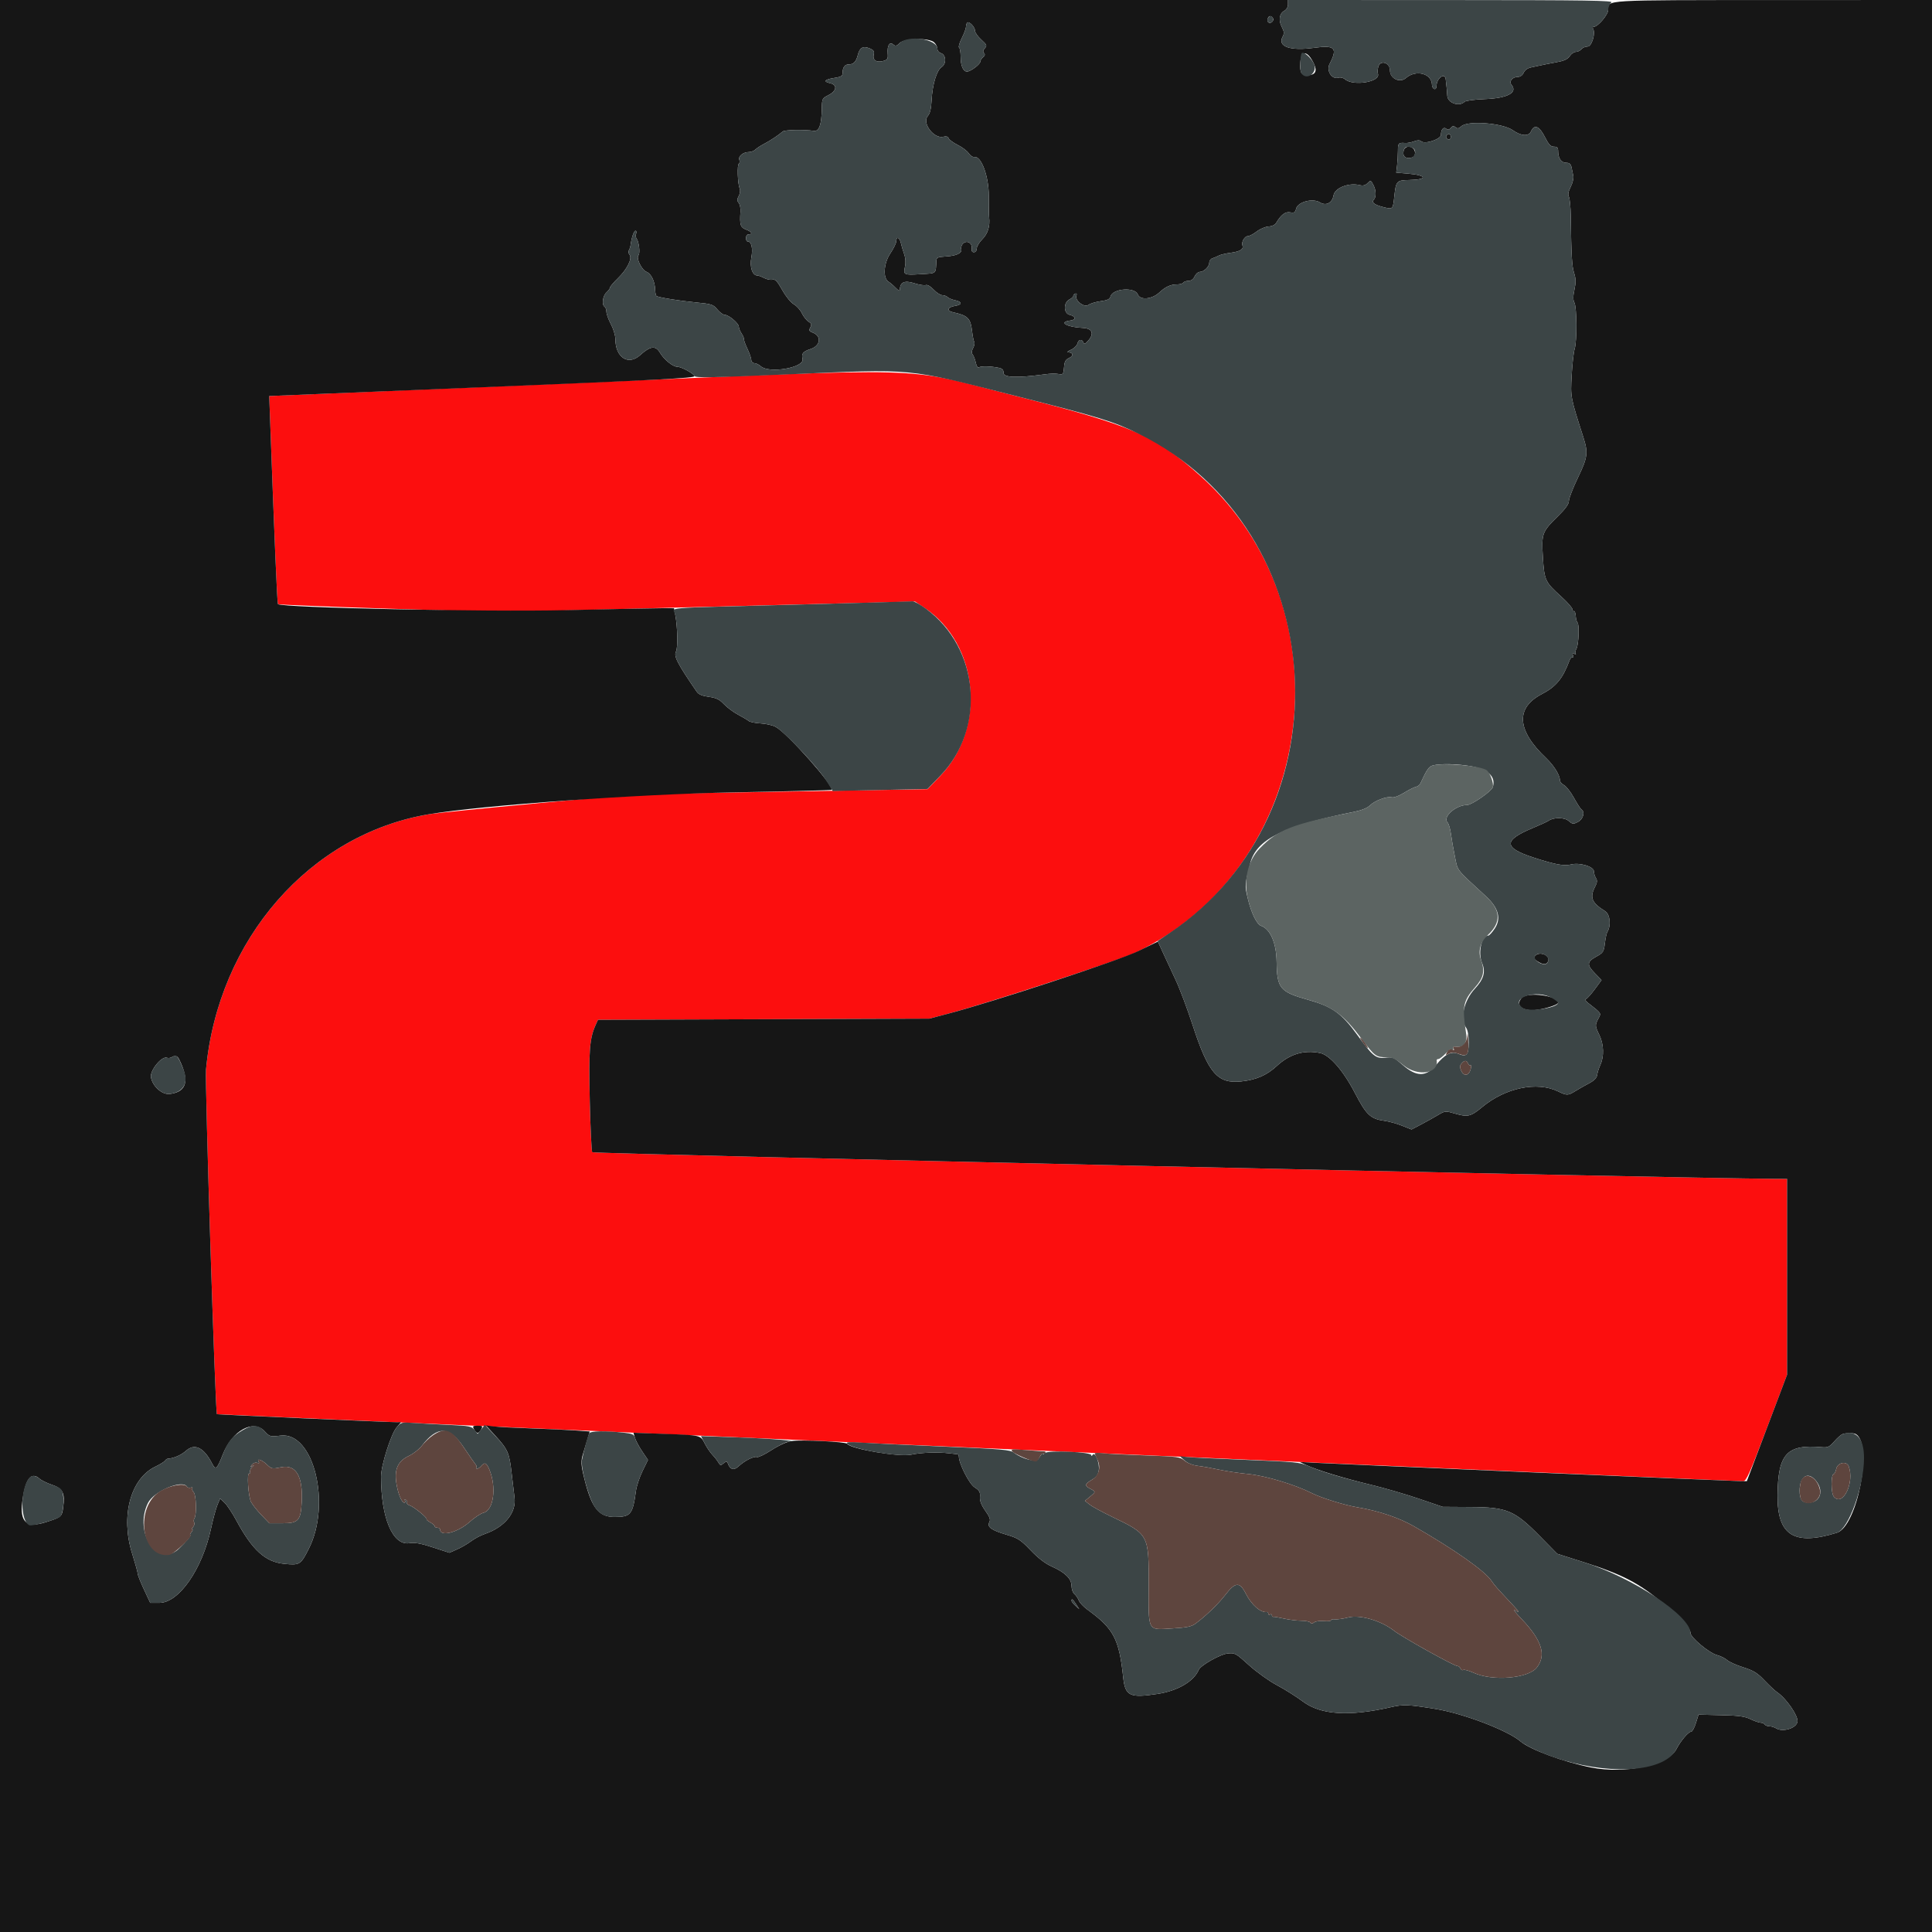 <svg id="svg" version="1.1" xmlns="http://www.w3.org/2000/svg" xmlns:xlink="http://www.w3.org/1999/xlink" width="400" height="400" viewBox="0, 0, 400,400"><g id="svgg"><path id="path0" d="M117.963 79.354 L 55.741 81.998 55.849 84.981 C 56.843 112.276,57.379 124.910,57.553 125.084 C 57.670 125.201,67.976 125.620,80.457 126.015 L 103.148 126.733 146.296 125.636 L 189.444 124.538 191.416 125.852 C 202.629 133.320,204.260 150.654,194.687 160.626 L 192.037 163.387 161.852 163.903 L 131.667 164.420 111.481 166.291 C 100.380 167.321,90.213 168.343,88.889 168.564 C 64.200 172.671,45.158 194.448,42.649 221.445 C 42.406 224.056,44.574 292.510,44.909 292.797 C 45.007 292.881,359.696 306.694,360.926 306.668 C 361.554 306.655,362.303 304.969,365.833 295.629 L 370.000 284.606 370.000 264.340 L 370.000 244.074 367.315 244.060 C 346.850 243.951,122.835 238.911,122.615 238.554 C 122.464 238.310,122.235 233.494,122.106 227.852 C 121.867 217.411,122.062 214.975,123.369 212.106 L 123.810 211.140 158.108 211.020 L 192.407 210.900 196.292 209.879 C 203.941 207.868,231.723 198.810,235.035 197.247 C 272.489 179.568,279.787 126.611,248.625 98.624 C 239.128 90.095,234.585 88.128,210.000 81.898 C 185.998 75.816,195.236 76.071,117.963 79.354 " stroke="none" fill="#fc0e0e" fill-rule="evenodd"></path><path id="path1" d="M0.000 200.000 L 0.000 400.000 200.000 400.000 L 400.000 400.000 400.000 200.000 L 400.000 0.000 367.130 0.012 C 331.511 0.025,332.963 -0.061,332.963 2.034 C 332.963 3.038,330.810 5.556,329.952 5.556 C 329.751 5.556,329.689 5.723,329.815 5.927 C 330.394 6.862,329.565 9.630,328.707 9.630 C 328.246 9.630,327.661 9.880,327.407 10.185 C 327.154 10.491,326.637 10.741,326.259 10.741 C 325.882 10.741,325.314 11.135,324.998 11.617 C 324.565 12.279,323.859 12.596,322.119 12.911 C 320.852 13.140,319.481 13.410,319.074 13.510 C 318.667 13.611,317.779 13.799,317.101 13.930 C 316.303 14.083,315.726 14.477,315.467 15.046 C 315.221 15.587,314.750 15.926,314.245 15.926 C 313.103 15.926,312.359 16.865,312.943 17.569 C 314.282 19.182,312.097 20.343,307.390 20.519 C 305.326 20.596,303.452 20.845,303.226 21.071 C 302.117 22.180,299.689 21.317,299.642 19.798 C 299.623 19.159,299.492 17.787,299.317 16.389 C 299.134 14.921,297.407 16.231,297.407 17.839 C 297.407 18.268,297.213 18.515,296.944 18.424 C 296.690 18.338,296.477 17.949,296.472 17.560 C 296.442 15.206,293.149 14.348,291.082 16.155 C 289.836 17.245,287.778 16.265,287.778 14.582 C 287.778 12.921,285.730 12.325,285.341 13.873 C 285.216 14.374,285.190 14.999,285.284 15.262 C 285.889 16.954,280.178 17.906,278.452 16.401 C 278.111 16.103,277.516 15.959,277.131 16.081 C 275.751 16.519,274.539 14.651,275.281 13.227 C 276.991 9.942,276.390 9.300,272.157 9.889 C 267.127 10.589,264.448 9.661,265.550 7.602 C 265.915 6.921,265.883 6.547,265.376 5.566 C 264.648 4.159,264.876 2.784,265.930 2.220 C 266.359 1.990,266.667 1.445,266.667 0.913 L 266.667 0.000 133.333 0.000 L 0.000 0.000 0.000 200.000 M263.538 3.736 C 263.856 4.250,263.152 4.975,262.641 4.660 C 262.216 4.397,262.488 3.333,262.981 3.333 C 263.151 3.333,263.402 3.515,263.538 3.736 M201.852 6.345 C 201.852 6.716,202.436 7.551,203.150 8.200 C 204.318 9.263,204.393 9.443,203.896 9.992 C 203.517 10.411,203.463 10.723,203.724 10.984 C 203.986 11.245,203.926 11.514,203.534 11.839 C 203.220 12.100,202.963 12.511,202.963 12.753 C 202.963 13.310,200.956 14.815,200.213 14.815 C 199.400 14.815,198.889 13.617,198.889 11.713 C 198.889 10.795,198.743 9.954,198.565 9.844 C 198.387 9.734,198.637 8.862,199.121 7.907 C 199.604 6.952,200.000 5.893,200.000 5.555 C 200.000 5.216,200.111 4.827,200.248 4.691 C 200.625 4.314,201.852 5.579,201.852 6.345 M193.397 8.761 C 193.769 9.098,194.074 9.697,194.074 10.092 C 194.074 10.487,194.391 10.893,194.778 10.994 C 195.877 11.282,196.002 13.198,194.965 13.878 C 193.927 14.558,193.045 17.478,192.872 20.814 C 192.784 22.514,192.540 23.519,192.095 24.010 C 190.813 25.426,193.342 28.809,195.313 28.315 C 195.905 28.166,196.265 28.272,196.405 28.637 C 196.519 28.936,197.376 29.561,198.307 30.027 C 199.239 30.492,200.258 31.265,200.573 31.745 C 200.887 32.225,201.414 32.570,201.743 32.512 C 203.164 32.263,204.731 36.517,204.714 40.576 C 204.706 42.602,204.739 44.593,204.788 45.000 C 205.006 46.812,204.519 48.387,203.392 49.514 C 202.749 50.157,202.222 51.030,202.222 51.453 C 202.222 51.904,201.982 52.222,201.643 52.222 C 201.263 52.222,201.104 51.951,201.180 51.433 C 201.339 50.353,200.264 49.690,199.450 50.366 C 199.111 50.648,198.918 51.184,199.019 51.569 C 199.243 52.424,197.951 53.006,195.564 53.123 C 194.217 53.189,193.898 53.339,193.868 53.917 C 193.716 56.810,194.008 56.553,190.648 56.761 C 187.117 56.980,186.990 56.919,187.372 55.185 C 187.552 54.369,187.486 53.409,187.194 52.593 C 186.939 51.880,186.629 50.838,186.506 50.278 C 186.253 49.126,185.556 48.892,185.556 49.958 C 185.556 50.343,185.007 51.468,184.337 52.458 C 182.947 54.513,182.754 57.598,183.969 58.333 C 184.306 58.537,184.968 59.103,185.439 59.591 C 186.004 60.176,186.300 60.302,186.308 59.961 C 186.343 58.425,187.290 57.998,189.254 58.632 C 190.279 58.963,191.366 59.138,191.669 59.022 C 192.000 58.895,192.652 59.271,193.296 59.960 C 193.888 60.593,194.688 61.111,195.075 61.111 C 195.461 61.111,195.962 61.296,196.188 61.521 C 196.413 61.747,197.122 62.039,197.762 62.170 C 199.267 62.477,199.249 63.097,197.729 63.333 C 196.196 63.572,195.935 64.349,197.289 64.646 C 200.415 65.331,200.935 65.856,201.265 68.657 C 201.379 69.631,201.578 70.597,201.706 70.805 C 201.834 71.012,201.728 71.577,201.469 72.060 C 201.141 72.673,201.115 73.081,201.383 73.413 C 201.594 73.675,201.882 74.432,202.024 75.096 C 202.188 75.859,202.437 76.208,202.701 76.044 C 203.157 75.762,205.142 75.812,206.759 76.145 C 207.526 76.303,207.778 76.573,207.778 77.235 C 207.778 78.160,210.551 78.268,215.926 77.552 C 217.765 77.307,218.345 77.294,219.444 77.472 C 220.071 77.574,220.202 77.357,220.297 76.069 C 220.385 74.860,220.599 74.459,221.336 74.123 C 222.321 73.675,222.229 72.973,221.182 72.948 C 220.833 72.940,221.065 72.712,221.705 72.433 C 222.338 72.158,222.947 71.581,223.060 71.152 C 223.294 70.254,224.000 70.116,224.304 70.908 C 224.463 71.323,224.705 71.219,225.361 70.457 C 226.585 69.034,226.116 67.985,224.216 67.894 C 220.824 67.732,219.025 66.669,221.625 66.362 C 222.831 66.220,222.724 65.479,221.454 65.179 C 220.182 64.878,220.153 62.630,221.412 62.002 C 221.883 61.767,222.246 61.433,222.218 61.260 C 222.190 61.086,222.372 60.876,222.624 60.792 C 222.906 60.698,222.998 60.856,222.865 61.203 C 222.478 62.211,224.479 63.764,225.343 63.127 C 225.735 62.838,226.882 62.491,227.892 62.357 C 229.273 62.174,229.774 61.937,229.914 61.399 C 230.353 59.721,234.965 59.373,235.573 60.972 C 236.038 62.194,238.500 61.977,240.000 60.582 C 241.288 59.383,242.356 58.889,243.657 58.889 C 244.270 58.889,244.874 58.722,245.000 58.519 C 245.126 58.315,245.609 58.148,246.074 58.148 C 246.615 58.148,247.070 57.816,247.340 57.222 C 247.572 56.713,248.044 56.296,248.389 56.296 C 249.254 56.296,250.370 55.215,250.370 54.375 C 250.370 53.993,250.662 53.590,251.019 53.480 C 251.375 53.370,251.962 53.121,252.323 52.928 C 252.684 52.734,253.767 52.474,254.730 52.348 C 256.720 52.089,257.532 51.601,257.240 50.840 C 256.965 50.122,257.679 48.889,258.371 48.889 C 258.683 48.889,259.510 48.453,260.209 47.920 C 260.908 47.387,262.006 46.924,262.650 46.892 C 263.353 46.856,263.982 46.557,264.225 46.143 C 265.213 44.459,266.124 43.774,267.122 43.964 C 267.953 44.123,268.153 43.998,268.355 43.195 C 268.707 41.791,271.802 40.981,273.282 41.906 C 274.539 42.691,275.833 42.019,276.099 40.443 C 276.360 38.898,279.273 37.766,281.531 38.332 C 282.184 38.496,282.684 38.374,283.113 37.946 C 283.804 37.255,283.797 37.252,284.394 38.402 C 284.908 39.389,284.940 40.838,284.460 41.318 C 283.896 41.881,284.500 42.387,286.287 42.847 C 288.400 43.392,288.385 43.406,288.681 40.641 C 289.021 37.466,289.154 37.320,291.780 37.267 C 295.604 37.190,295.462 36.290,291.573 35.955 L 289.074 35.741 289.251 34.259 C 289.349 33.444,289.428 32.069,289.427 31.204 C 289.425 29.622,289.543 29.499,290.949 29.606 C 291.369 29.638,292.181 29.486,292.753 29.269 C 293.493 28.987,293.932 28.988,294.274 29.271 C 295.042 29.909,298.333 28.815,298.333 27.922 C 298.333 26.815,298.872 26.191,299.428 26.653 C 299.771 26.938,300.031 26.890,300.370 26.481 C 300.730 26.048,300.958 26.016,301.352 26.343 C 301.748 26.671,302.025 26.625,302.560 26.140 C 303.916 24.914,311.075 25.466,313.206 26.962 C 314.949 28.185,316.486 28.283,316.978 27.203 C 317.676 25.671,318.687 26.072,319.831 28.333 C 320.638 29.927,321.050 30.370,321.727 30.370 C 322.409 30.370,322.593 30.572,322.593 31.321 C 322.593 32.767,323.250 33.704,324.265 33.704 C 324.933 33.704,325.222 33.947,325.363 34.630 C 325.469 35.139,325.635 35.944,325.732 36.420 C 325.830 36.895,325.586 37.918,325.191 38.693 C 324.689 39.677,324.576 40.294,324.816 40.742 C 325.004 41.095,325.179 42.864,325.204 44.673 C 325.318 52.971,325.443 55.102,325.896 56.520 C 326.273 57.702,326.289 58.468,325.967 59.968 C 325.669 61.359,325.666 62.106,325.955 62.648 C 326.478 63.625,326.521 70.577,326.014 72.234 C 325.798 72.941,325.519 75.425,325.393 77.755 C 325.149 82.269,325.125 82.146,327.813 90.535 C 328.844 93.753,328.718 94.683,326.672 98.938 C 325.656 101.050,324.823 103.200,324.820 103.715 C 324.816 104.369,324.134 105.322,322.564 106.863 C 319.254 110.115,319.129 110.455,319.437 115.380 C 319.736 120.161,319.891 120.491,323.261 123.542 C 324.523 124.683,325.556 125.864,325.556 126.164 C 325.556 126.465,325.688 126.629,325.849 126.529 C 326.011 126.429,326.183 126.871,326.231 127.511 C 326.280 128.151,326.440 128.764,326.586 128.874 C 327.015 129.196,326.857 133.446,326.385 134.303 C 326.147 134.735,326.071 135.220,326.217 135.381 C 326.362 135.542,326.245 135.537,325.956 135.369 C 325.560 135.140,325.490 135.222,325.674 135.699 C 325.808 136.049,325.767 136.242,325.583 136.128 C 325.399 136.014,325.109 136.298,324.939 136.758 C 323.571 140.458,322.168 142.168,319.263 143.679 C 313.720 146.563,314.013 151.181,320.105 156.955 C 321.728 158.493,322.963 160.486,322.963 161.567 C 322.963 161.859,323.347 162.303,323.817 162.554 C 324.286 162.805,325.212 163.996,325.873 165.199 C 326.535 166.403,327.234 167.486,327.427 167.605 C 328.206 168.086,327.779 169.610,326.709 170.163 C 325.722 170.674,325.573 170.658,324.765 169.956 C 323.887 169.194,321.599 169.191,320.574 169.950 C 320.360 170.109,318.852 170.797,317.222 171.481 C 311.243 173.987,311.290 175.512,317.407 177.515 C 321.884 178.981,323.860 179.352,325.240 178.985 C 327.005 178.515,330.000 179.403,330.000 180.397 C 330.000 180.795,330.187 181.421,330.416 181.787 C 330.737 182.301,330.694 182.720,330.231 183.616 C 329.090 185.822,329.548 186.925,332.321 188.648 C 333.352 189.289,333.597 191.637,332.772 192.972 C 332.624 193.212,332.398 194.263,332.270 195.308 C 332.054 197.072,331.924 197.270,330.463 198.076 C 328.539 199.137,328.498 199.754,330.235 201.533 L 331.582 202.912 330.224 204.762 C 329.477 205.780,328.662 206.700,328.414 206.806 C 328.115 206.934,328.251 207.224,328.819 207.666 C 331.630 209.857,331.540 209.721,330.930 210.876 C 330.210 212.241,330.221 212.420,331.142 214.323 C 332.053 216.205,332.138 218.713,331.349 220.435 C 331.038 221.112,330.732 222.071,330.670 222.565 C 330.591 223.187,330.074 223.717,328.988 224.290 C 328.126 224.744,326.856 225.465,326.167 225.892 C 324.628 226.842,324.410 226.846,322.564 225.954 C 318.205 223.848,311.683 225.206,306.852 229.225 C 304.520 231.164,303.875 231.321,301.301 230.573 C 299.233 229.972,299.207 229.974,297.665 230.893 C 296.810 231.403,295.241 232.276,294.177 232.834 L 292.242 233.848 290.288 233.066 C 289.213 232.637,287.578 232.183,286.655 232.058 C 283.763 231.667,282.883 230.839,280.520 226.291 C 278.106 221.646,275.281 218.408,273.295 218.011 C 269.943 217.340,267.040 218.217,264.325 220.719 C 262.245 222.637,260.073 223.574,256.956 223.899 C 252.066 224.408,250.177 222.211,246.916 212.222 C 245.819 208.861,244.255 204.694,243.439 202.963 C 242.624 201.231,241.455 198.717,240.841 197.376 L 239.726 194.937 235.696 196.896 C 231.717 198.831,205.653 207.418,196.292 209.879 L 192.407 210.900 158.108 211.020 L 123.810 211.140 123.369 212.106 C 122.062 214.975,121.867 217.411,122.106 227.852 C 122.235 233.494,122.464 238.310,122.615 238.554 C 122.835 238.911,346.850 243.951,367.315 244.060 L 370.000 244.074 370.000 264.340 L 370.000 284.606 365.833 295.629 L 361.667 306.652 360.453 306.659 C 359.134 306.667,276.396 303.096,271.852 302.836 L 269.074 302.676 270.556 303.372 C 272.700 304.378,278.350 306.095,283.889 307.422 C 286.537 308.056,290.954 309.340,293.704 310.275 L 298.704 311.975 304.444 312.011 C 312.039 312.059,313.551 312.695,318.841 318.071 L 322.407 321.695 327.963 323.453 C 335.896 325.963,339.344 327.754,344.318 331.951 C 348.214 335.237,350.000 337.168,350.000 338.090 C 350.000 339.018,353.832 342.217,355.477 342.662 C 356.233 342.867,357.185 343.338,357.593 343.709 C 358.000 344.080,359.500 344.752,360.926 345.203 C 363.060 345.876,363.838 346.357,365.322 347.918 C 366.314 348.961,367.498 350.065,367.952 350.370 C 369.797 351.612,372.272 355.170,372.151 356.409 C 372.019 357.776,369.124 358.704,367.722 357.829 C 367.351 357.597,366.721 357.407,366.323 357.407 C 365.925 357.407,365.496 357.241,365.370 357.037 C 365.244 356.833,364.871 356.667,364.540 356.667 C 364.208 356.667,363.260 356.339,362.432 355.938 C 361.229 355.356,359.993 355.188,356.296 355.104 L 351.667 355.000 351.111 356.757 C 350.806 357.724,350.375 358.516,350.154 358.517 C 349.579 358.519,347.946 360.441,347.086 362.127 C 345.399 365.433,336.495 367.353,329.417 365.937 C 323.761 364.806,316.754 362.218,314.815 360.544 C 312.184 358.273,302.977 354.753,297.236 353.824 C 291.470 352.892,290.575 352.857,287.903 353.465 C 279.301 355.421,273.437 355.043,269.767 352.294 C 268.433 351.295,266.006 349.766,264.373 348.896 C 262.730 348.021,260.141 346.167,258.573 344.744 C 255.838 342.261,255.686 342.179,254.139 342.341 C 252.641 342.497,248.574 344.802,248.188 345.714 C 247.176 348.105,243.845 350.065,239.715 350.698 C 233.885 351.592,232.958 351.151,232.547 347.282 C 231.701 339.323,230.582 337.200,225.159 333.272 C 224.343 332.681,223.533 331.821,223.358 331.361 C 223.183 330.901,222.773 330.303,222.446 330.032 C 222.119 329.761,221.852 329.007,221.852 328.357 C 221.852 326.863,220.536 325.566,217.778 324.338 C 216.420 323.734,214.958 322.614,213.395 320.982 C 211.290 318.783,210.777 318.451,208.395 317.747 C 205.240 316.815,204.306 316.136,204.831 315.155 C 205.113 314.628,204.927 314.100,203.996 312.779 C 203.146 311.573,202.826 310.736,202.892 309.892 C 202.969 308.905,202.779 308.572,201.769 307.927 C 200.655 307.215,198.519 303.008,198.519 301.527 C 198.519 301.298,198.394 301.101,198.241 301.089 C 198.088 301.077,197.296 300.987,196.481 300.888 C 194.139 300.605,190.721 300.728,188.672 301.168 C 186.188 301.701,176.047 299.983,175.388 298.917 C 175.133 298.505,165.919 298.048,163.918 298.348 C 162.908 298.500,161.282 299.231,159.743 300.224 C 158.357 301.119,157.003 301.769,156.736 301.669 C 156.116 301.437,154.174 302.411,152.919 303.583 C 151.918 304.519,151.118 304.270,150.649 302.877 C 150.527 302.514,150.339 302.533,149.821 302.960 C 149.219 303.457,149.110 303.441,148.742 302.797 C 148.517 302.403,147.957 301.687,147.498 301.206 C 147.038 300.726,146.328 299.677,145.919 298.876 C 145.020 297.113,145.139 297.141,137.336 296.858 L 131.153 296.634 131.451 297.669 C 131.615 298.238,132.290 299.505,132.952 300.484 L 134.155 302.264 133.034 304.558 C 132.417 305.820,131.800 307.685,131.663 308.704 C 131.012 313.541,130.576 314.074,127.275 314.074 C 123.926 314.074,122.481 312.228,120.947 305.989 C 120.276 303.260,120.242 302.502,120.723 300.952 C 120.918 300.327,121.306 299.040,121.586 298.094 L 122.095 296.373 119.103 296.157 C 117.458 296.038,113.361 295.849,110.000 295.736 C 106.639 295.623,103.150 295.439,102.248 295.326 L 100.607 295.120 102.539 297.234 C 105.133 300.073,105.453 300.796,105.908 304.852 C 106.122 306.767,106.400 309.101,106.525 310.040 C 106.940 313.169,104.517 316.156,100.412 317.576 C 99.518 317.885,98.224 318.567,97.536 319.092 C 96.847 319.618,95.553 320.370,94.660 320.765 L 93.036 321.484 89.635 320.372 C 87.084 319.538,85.866 319.319,84.764 319.496 C 81.328 320.045,78.889 314.315,78.889 305.693 C 78.889 303.422,80.949 296.916,82.102 295.546 L 83.029 294.444 82.163 294.451 C 80.700 294.462,45.006 292.874,44.909 292.794 C 44.575 292.519,42.406 224.056,42.649 221.445 C 45.158 194.448,64.200 172.671,88.889 168.564 C 99.993 166.717,132.012 164.423,151.832 164.055 C 162.924 163.849,172.065 163.614,172.147 163.532 C 172.827 162.852,162.959 151.729,160.556 150.466 C 159.944 150.145,158.553 149.832,157.464 149.771 C 156.374 149.710,155.273 149.486,155.017 149.274 C 154.761 149.061,153.764 148.469,152.801 147.957 C 151.839 147.445,150.523 146.466,149.877 145.782 C 148.948 144.798,148.297 144.483,146.749 144.270 C 145.364 144.080,144.635 143.770,144.247 143.205 C 140.236 137.370,139.449 135.844,139.960 134.890 C 140.376 134.113,140.292 129.847,139.811 127.315 L 139.547 125.926 137.088 125.921 C 135.736 125.918,126.796 126.100,117.222 126.324 C 100.600 126.712,58.299 125.830,57.547 125.078 C 57.379 124.910,56.831 111.988,55.849 84.978 L 55.741 81.993 99.866 80.179 C 135.972 78.695,143.957 78.275,143.802 77.870 C 143.580 77.293,141.038 75.926,140.185 75.926 C 139.294 75.926,137.480 74.443,136.649 73.035 C 135.733 71.482,134.650 71.616,132.515 73.545 C 130.073 75.751,127.407 73.998,127.407 70.187 C 127.407 69.454,126.991 68.072,126.481 67.116 C 125.972 66.159,125.556 65.010,125.556 64.562 C 125.556 64.114,125.389 63.644,125.185 63.519 C 124.547 63.124,124.781 61.257,125.556 60.556 C 125.963 60.187,126.296 59.729,126.296 59.539 C 126.296 59.349,127.038 58.472,127.945 57.591 C 129.862 55.727,130.966 53.495,130.341 52.743 C 130.118 52.474,130.058 52.058,130.206 51.818 C 130.355 51.577,130.510 51.112,130.551 50.783 C 130.745 49.237,131.238 47.778,131.567 47.778 C 131.767 47.778,131.827 48.049,131.700 48.380 C 131.573 48.712,131.615 49.170,131.794 49.399 C 132.299 50.045,132.572 52.465,132.183 52.854 C 131.642 53.395,132.857 55.904,133.842 56.278 C 134.817 56.649,135.586 58.229,135.636 59.961 C 135.654 60.608,135.784 61.208,135.924 61.295 C 136.414 61.598,140.583 62.272,144.074 62.613 C 147.346 62.933,147.658 63.035,148.519 64.074 C 149.028 64.689,149.723 65.190,150.064 65.189 C 150.874 65.184,152.963 66.950,152.963 67.639 C 152.963 67.933,153.219 68.566,153.533 69.044 C 153.846 69.522,154.070 70.058,154.029 70.235 C 153.989 70.411,154.312 71.306,154.747 72.222 C 155.183 73.139,155.543 74.181,155.547 74.537 C 155.552 74.894,155.834 75.185,156.175 75.185 C 156.515 75.185,157.117 75.477,157.513 75.833 C 159.251 77.399,166.609 76.113,166.160 74.322 C 165.884 73.221,166.243 72.778,167.830 72.260 C 169.885 71.591,170.153 69.581,168.282 68.870 C 167.520 68.580,167.439 68.410,167.771 67.790 C 168.092 67.191,168.022 66.966,167.395 66.583 C 166.971 66.323,166.353 65.544,166.021 64.850 C 165.689 64.157,164.938 63.324,164.353 62.999 C 163.750 62.664,162.715 61.391,161.966 60.062 C 160.920 58.209,160.495 57.756,159.935 57.902 C 159.545 58.004,158.776 57.852,158.224 57.564 C 157.673 57.277,157.033 57.041,156.802 57.039 C 155.769 57.034,155.185 55.289,155.557 53.324 C 155.919 51.419,155.596 50.000,154.802 50.000 C 154.605 50.000,154.444 49.667,154.444 49.259 C 154.444 48.848,154.691 48.519,155.000 48.519 C 155.930 48.519,155.622 47.965,154.444 47.521 C 153.283 47.083,153.119 46.539,153.310 43.779 C 153.357 43.107,153.190 42.310,152.938 42.007 C 152.575 41.569,152.579 41.274,152.956 40.568 C 153.234 40.049,153.312 39.400,153.143 39.006 C 152.721 38.023,152.593 34.118,152.975 33.882 C 153.154 33.771,153.198 33.411,153.072 33.083 C 152.794 32.358,153.874 31.481,155.044 31.481 C 155.500 31.481,156.101 31.253,156.381 30.974 C 156.660 30.695,157.463 30.169,158.166 29.805 C 159.443 29.145,161.284 27.922,162.054 27.222 C 162.434 26.877,166.454 26.795,168.497 27.091 C 169.591 27.250,170.092 25.857,170.149 22.500 C 170.184 20.449,170.234 20.345,171.481 19.722 C 173.238 18.844,173.436 17.570,171.870 17.226 C 170.352 16.893,170.727 16.438,172.773 16.131 C 174.065 15.937,174.444 15.724,174.444 15.193 C 174.444 13.959,174.878 13.333,175.735 13.333 C 176.722 13.333,177.252 12.784,177.599 11.402 C 177.987 9.858,178.679 9.453,179.996 9.998 C 180.877 10.363,181.061 10.625,180.898 11.275 C 180.613 12.411,181.445 13.009,182.800 12.641 C 183.764 12.380,183.878 12.201,183.791 11.080 C 183.663 9.408,184.178 8.577,184.947 9.215 C 185.406 9.596,185.643 9.542,186.272 8.914 C 187.291 7.894,192.320 7.787,193.397 8.761 M272.033 13.191 C 272.774 14.754,272.328 15.556,270.717 15.556 C 269.391 15.556,269.107 15.076,269.214 13.009 C 269.354 10.313,270.708 10.401,272.033 13.191 M299.516 28.015 C 299.220 28.311,299.555 28.889,300.022 28.889 C 300.214 28.889,300.370 28.639,300.370 28.333 C 300.370 27.761,299.933 27.598,299.516 28.015 M290.614 31.184 C 290.328 32.280,290.916 32.898,292.039 32.683 C 292.702 32.556,292.963 32.268,292.963 31.663 C 292.963 30.256,290.964 29.848,290.614 31.184 M317.817 197.916 C 317.486 198.315,317.594 198.555,318.314 199.027 C 319.498 199.803,320.229 199.791,320.536 198.991 C 321.005 197.770,318.695 196.857,317.817 197.916 M315.057 206.603 C 313.618 208.194,315.257 209.468,318.231 209.069 C 320.188 208.806,322.593 208.000,322.593 207.606 C 322.593 206.134,316.246 205.290,315.057 206.603 M37.065 219.281 C 39.290 223.735,38.684 226.048,35.176 226.492 C 33.584 226.693,31.613 224.964,31.254 223.053 C 30.992 221.658,33.493 218.587,34.557 218.995 C 34.838 219.103,35.302 219.042,35.589 218.861 C 36.237 218.451,36.719 218.588,37.065 219.281 M54.798 296.337 C 55.823 297.459,55.908 297.482,58.126 297.225 C 64.933 296.435,68.635 311.375,63.932 320.655 C 62.246 323.983,62.065 324.094,58.836 323.773 C 54.931 323.384,52.249 320.947,48.904 314.746 C 48.087 313.231,47.002 311.600,46.493 311.122 L 45.567 310.252 45.014 311.576 C 44.710 312.304,44.106 314.539,43.672 316.542 C 41.856 324.926,37.028 331.852,32.999 331.852 L 31.104 331.852 29.811 329.091 C 29.100 327.573,28.519 326.108,28.519 325.836 C 28.519 325.564,27.996 323.681,27.358 321.652 C 24.932 313.942,27.017 306.113,32.150 303.660 C 33.107 303.203,34.008 302.651,34.153 302.433 C 34.299 302.215,34.549 302.028,34.709 302.016 C 36.005 301.923,37.514 301.268,38.540 300.351 C 40.314 298.767,42.197 299.691,43.898 302.981 C 44.651 304.436,44.920 304.212,46.132 301.124 C 48.073 296.177,52.445 293.762,54.798 296.337 M98.148 295.926 C 98.366 296.333,98.700 296.667,98.889 296.667 C 99.078 296.667,99.412 296.333,99.630 295.926 C 99.986 295.260,99.911 295.185,98.889 295.185 C 97.866 295.185,97.792 295.260,98.148 295.926 M384.300 296.950 C 387.773 299.248,384.497 316.043,380.324 317.337 C 371.434 320.092,367.947 317.897,368.025 309.595 C 368.105 300.985,369.933 298.994,377.171 299.628 C 378.420 299.737,378.747 299.586,379.763 298.429 C 380.403 297.700,381.176 297.019,381.481 296.915 C 382.327 296.626,383.839 296.645,384.300 296.950 M8.211 306.168 C 8.583 306.504,9.762 307.076,10.831 307.438 C 13.025 308.181,13.478 309.127,13.075 312.126 C 12.816 314.047,12.694 314.148,9.369 315.186 C 5.501 316.393,4.076 315.123,4.606 310.941 C 5.206 306.210,6.444 304.569,8.211 306.168 M222.793 332.130 L 223.448 333.148 222.650 332.443 C 222.211 332.055,221.852 331.596,221.852 331.424 C 221.852 330.881,222.117 331.079,222.793 332.130 " stroke="none" fill="#161616" fill-rule="evenodd"></path><path id="path2" d="M266.667 0.913 C 266.667 1.445,266.359 1.990,265.930 2.220 C 264.876 2.784,264.648 4.159,265.376 5.566 C 265.883 6.547,265.915 6.921,265.550 7.602 C 264.448 9.661,267.127 10.589,272.157 9.889 C 276.390 9.300,276.991 9.942,275.281 13.227 C 274.539 14.651,275.751 16.519,277.131 16.081 C 277.516 15.959,278.111 16.103,278.452 16.401 C 280.178 17.906,285.889 16.954,285.284 15.262 C 285.190 14.999,285.216 14.374,285.341 13.873 C 285.740 12.286,287.778 12.932,287.778 14.646 C 287.778 16.270,289.862 17.222,291.082 16.155 C 293.149 14.348,296.442 15.206,296.472 17.560 C 296.477 17.949,296.690 18.338,296.944 18.424 C 297.213 18.515,297.407 18.268,297.407 17.839 C 297.407 16.231,299.134 14.921,299.317 16.389 C 299.492 17.787,299.623 19.159,299.642 19.798 C 299.689 21.317,302.117 22.180,303.226 21.071 C 303.452 20.845,305.326 20.596,307.390 20.519 C 312.097 20.343,314.282 19.182,312.943 17.569 C 312.359 16.865,313.103 15.926,314.245 15.926 C 314.750 15.926,315.221 15.587,315.467 15.046 C 315.726 14.477,316.303 14.083,317.101 13.930 C 317.779 13.799,318.667 13.611,319.074 13.510 C 319.481 13.410,320.852 13.140,322.119 12.911 C 323.859 12.596,324.565 12.279,324.998 11.617 C 325.314 11.135,325.882 10.741,326.259 10.741 C 326.637 10.741,327.154 10.491,327.407 10.185 C 327.661 9.880,328.246 9.630,328.707 9.630 C 329.565 9.630,330.394 6.862,329.815 5.927 C 329.689 5.723,329.751 5.556,329.952 5.556 C 330.810 5.556,332.963 3.038,332.963 2.034 C 332.963 1.470,333.255 0.786,333.611 0.516 C 334.152 0.105,328.644 0.022,300.463 0.012 L 266.667 0.000 266.667 0.913 M262.463 3.877 C 262.202 4.558,262.896 5.030,263.407 4.519 C 263.803 4.123,263.518 3.333,262.981 3.333 C 262.811 3.333,262.578 3.578,262.463 3.877 M200.248 4.691 C 200.111 4.827,200.000 5.216,200.000 5.555 C 200.000 5.893,199.604 6.952,199.121 7.907 C 198.637 8.862,198.387 9.734,198.565 9.844 C 198.743 9.954,198.889 10.795,198.889 11.713 C 198.889 13.617,199.400 14.815,200.213 14.815 C 200.956 14.815,202.963 13.310,202.963 12.753 C 202.963 12.511,203.220 12.100,203.534 11.839 C 203.926 11.514,203.986 11.245,203.724 10.984 C 203.463 10.723,203.517 10.411,203.896 9.992 C 204.393 9.443,204.318 9.263,203.150 8.200 C 202.436 7.551,201.852 6.716,201.852 6.345 C 201.852 5.579,200.625 4.314,200.248 4.691 M186.272 8.914 C 185.643 9.542,185.406 9.596,184.947 9.215 C 184.178 8.577,183.663 9.408,183.791 11.080 C 183.878 12.201,183.764 12.380,182.800 12.641 C 181.445 13.009,180.613 12.411,180.898 11.275 C 181.061 10.625,180.877 10.363,179.996 9.998 C 178.679 9.453,177.987 9.858,177.599 11.402 C 177.252 12.784,176.722 13.333,175.735 13.333 C 174.878 13.333,174.444 13.959,174.444 15.193 C 174.444 15.724,174.065 15.937,172.773 16.131 C 170.727 16.438,170.352 16.893,171.870 17.226 C 173.436 17.570,173.238 18.844,171.481 19.722 C 170.234 20.345,170.184 20.449,170.149 22.500 C 170.092 25.857,169.591 27.250,168.497 27.091 C 166.454 26.795,162.434 26.877,162.054 27.222 C 161.284 27.922,159.443 29.145,158.166 29.805 C 157.463 30.169,156.660 30.695,156.381 30.974 C 156.101 31.253,155.500 31.481,155.044 31.481 C 153.874 31.481,152.794 32.358,153.072 33.083 C 153.198 33.411,153.154 33.771,152.975 33.882 C 152.593 34.118,152.721 38.023,153.143 39.006 C 153.312 39.400,153.234 40.049,152.956 40.568 C 152.579 41.274,152.575 41.569,152.938 42.007 C 153.190 42.310,153.357 43.107,153.310 43.779 C 153.119 46.539,153.283 47.083,154.444 47.521 C 155.622 47.965,155.930 48.519,155.000 48.519 C 154.691 48.519,154.444 48.848,154.444 49.259 C 154.444 49.667,154.605 50.000,154.802 50.000 C 155.596 50.000,155.919 51.419,155.557 53.324 C 155.185 55.289,155.769 57.034,156.802 57.039 C 157.033 57.041,157.673 57.277,158.224 57.564 C 158.776 57.852,159.545 58.004,159.935 57.902 C 160.495 57.756,160.920 58.209,161.966 60.062 C 162.715 61.391,163.750 62.664,164.353 62.999 C 164.938 63.324,165.689 64.157,166.021 64.850 C 166.353 65.544,166.971 66.323,167.395 66.583 C 168.022 66.966,168.092 67.191,167.771 67.790 C 167.439 68.410,167.520 68.580,168.282 68.870 C 170.153 69.581,169.885 71.591,167.830 72.260 C 166.243 72.778,165.884 73.221,166.160 74.322 C 166.609 76.113,159.251 77.399,157.513 75.833 C 157.117 75.477,156.515 75.185,156.175 75.185 C 155.834 75.185,155.552 74.894,155.547 74.537 C 155.543 74.181,155.183 73.139,154.747 72.222 C 154.312 71.306,153.989 70.411,154.029 70.235 C 154.070 70.058,153.846 69.522,153.533 69.044 C 153.219 68.566,152.963 67.933,152.963 67.639 C 152.963 66.950,150.874 65.184,150.064 65.189 C 149.723 65.190,149.028 64.689,148.519 64.074 C 147.658 63.035,147.346 62.933,144.074 62.613 C 140.583 62.272,136.414 61.598,135.924 61.295 C 135.784 61.208,135.654 60.608,135.636 59.961 C 135.586 58.229,134.817 56.649,133.842 56.278 C 132.857 55.904,131.642 53.395,132.183 52.854 C 132.572 52.465,132.299 50.045,131.794 49.399 C 131.615 49.170,131.573 48.712,131.700 48.380 C 131.827 48.049,131.767 47.778,131.567 47.778 C 131.238 47.778,130.745 49.237,130.551 50.783 C 130.510 51.112,130.355 51.577,130.206 51.818 C 130.058 52.058,130.118 52.474,130.341 52.743 C 130.966 53.495,129.862 55.727,127.945 57.591 C 127.038 58.472,126.296 59.349,126.296 59.539 C 126.296 59.729,125.963 60.187,125.556 60.556 C 124.781 61.257,124.547 63.124,125.185 63.519 C 125.389 63.644,125.556 64.114,125.556 64.562 C 125.556 65.010,125.972 66.159,126.481 67.116 C 126.991 68.072,127.407 69.454,127.407 70.187 C 127.407 73.998,130.073 75.751,132.515 73.545 C 134.650 71.616,135.733 71.482,136.649 73.035 C 137.480 74.443,139.294 75.926,140.185 75.926 C 141.029 75.926,143.579 77.290,143.797 77.858 C 143.948 78.251,147.559 78.185,163.380 77.498 C 189.569 76.360,187.301 76.146,210.000 81.898 C 227.864 86.425,230.550 87.251,235.785 89.832 C 275.897 109.605,279.497 168.011,242.155 193.171 L 239.680 194.838 240.818 197.327 C 241.444 198.695,242.624 201.231,243.439 202.963 C 244.255 204.694,245.819 208.861,246.916 212.222 C 250.177 222.211,252.066 224.408,256.956 223.899 C 260.073 223.574,262.245 222.637,264.325 220.719 C 267.040 218.217,269.943 217.340,273.295 218.011 C 275.281 218.408,278.106 221.646,280.520 226.291 C 282.883 230.839,283.763 231.667,286.655 232.058 C 287.578 232.183,289.213 232.637,290.288 233.066 L 292.242 233.848 294.177 232.834 C 295.241 232.276,296.810 231.403,297.665 230.893 C 299.207 229.974,299.233 229.972,301.301 230.573 C 303.875 231.321,304.520 231.164,306.852 229.225 C 311.683 225.206,318.205 223.848,322.564 225.954 C 324.410 226.846,324.628 226.842,326.167 225.892 C 326.856 225.465,328.126 224.744,328.988 224.290 C 330.074 223.717,330.591 223.187,330.670 222.565 C 330.732 222.071,331.038 221.112,331.349 220.435 C 332.138 218.713,332.053 216.205,331.142 214.323 C 330.221 212.420,330.210 212.241,330.930 210.876 C 331.540 209.721,331.630 209.857,328.819 207.666 C 328.251 207.224,328.115 206.934,328.414 206.806 C 328.662 206.700,329.477 205.780,330.224 204.762 L 331.582 202.912 330.235 201.533 C 328.498 199.754,328.539 199.137,330.463 198.076 C 331.924 197.270,332.054 197.072,332.270 195.308 C 332.398 194.263,332.624 193.212,332.772 192.972 C 333.597 191.637,333.352 189.289,332.321 188.648 C 329.548 186.925,329.090 185.822,330.231 183.616 C 330.694 182.720,330.737 182.301,330.416 181.787 C 330.187 181.421,330.000 180.795,330.000 180.397 C 330.000 179.403,327.005 178.515,325.240 178.985 C 323.860 179.352,321.884 178.981,317.407 177.515 C 311.290 175.512,311.243 173.987,317.222 171.481 C 318.852 170.797,320.360 170.109,320.574 169.950 C 321.599 169.191,323.887 169.194,324.765 169.956 C 325.573 170.658,325.722 170.674,326.709 170.163 C 327.779 169.610,328.206 168.086,327.427 167.605 C 327.234 167.486,326.535 166.403,325.873 165.199 C 325.212 163.996,324.286 162.805,323.817 162.554 C 323.347 162.303,322.963 161.859,322.963 161.567 C 322.963 160.486,321.728 158.493,320.105 156.955 C 314.013 151.181,313.720 146.563,319.263 143.679 C 322.168 142.168,323.571 140.458,324.939 136.758 C 325.109 136.298,325.399 136.014,325.583 136.128 C 325.767 136.242,325.808 136.049,325.674 135.699 C 325.490 135.222,325.560 135.140,325.956 135.369 C 326.245 135.537,326.362 135.542,326.217 135.381 C 326.071 135.220,326.147 134.735,326.385 134.303 C 326.857 133.446,327.015 129.196,326.586 128.874 C 326.440 128.764,326.280 128.151,326.231 127.511 C 326.183 126.871,326.011 126.429,325.849 126.529 C 325.688 126.629,325.556 126.465,325.556 126.164 C 325.556 125.864,324.523 124.683,323.261 123.542 C 319.891 120.491,319.736 120.161,319.437 115.380 C 319.129 110.455,319.254 110.115,322.564 106.863 C 324.134 105.322,324.816 104.369,324.820 103.715 C 324.823 103.200,325.656 101.050,326.672 98.938 C 328.718 94.683,328.844 93.753,327.813 90.535 C 325.125 82.146,325.149 82.269,325.393 77.755 C 325.519 75.425,325.798 72.941,326.014 72.234 C 326.521 70.577,326.478 63.625,325.955 62.648 C 325.666 62.106,325.669 61.359,325.967 59.968 C 326.289 58.468,326.273 57.702,325.896 56.520 C 325.443 55.102,325.318 52.971,325.204 44.673 C 325.179 42.864,325.004 41.095,324.816 40.742 C 324.576 40.294,324.689 39.677,325.191 38.693 C 325.586 37.918,325.830 36.895,325.732 36.420 C 325.635 35.944,325.469 35.139,325.363 34.630 C 325.222 33.947,324.933 33.704,324.265 33.704 C 323.250 33.704,322.593 32.767,322.593 31.321 C 322.593 30.572,322.409 30.370,321.727 30.370 C 321.050 30.370,320.638 29.927,319.831 28.333 C 318.687 26.072,317.676 25.671,316.978 27.203 C 316.486 28.283,314.949 28.185,313.206 26.962 C 311.075 25.466,303.916 24.914,302.560 26.140 C 302.025 26.625,301.748 26.671,301.352 26.343 C 300.958 26.016,300.730 26.048,300.370 26.481 C 300.031 26.890,299.771 26.938,299.428 26.653 C 298.872 26.191,298.333 26.815,298.333 27.922 C 298.333 28.815,295.042 29.909,294.274 29.271 C 293.932 28.988,293.493 28.987,292.753 29.269 C 292.181 29.486,291.369 29.638,290.949 29.606 C 289.543 29.499,289.425 29.622,289.427 31.204 C 289.428 32.069,289.349 33.444,289.251 34.259 L 289.074 35.741 291.573 35.955 C 295.462 36.290,295.604 37.190,291.780 37.267 C 289.154 37.320,289.021 37.466,288.681 40.641 C 288.385 43.406,288.400 43.392,286.287 42.847 C 284.500 42.387,283.896 41.881,284.460 41.318 C 284.940 40.838,284.908 39.389,284.394 38.402 C 283.797 37.252,283.804 37.255,283.113 37.946 C 282.684 38.374,282.184 38.496,281.531 38.332 C 279.273 37.766,276.360 38.898,276.099 40.443 C 275.833 42.019,274.539 42.691,273.282 41.906 C 271.802 40.981,268.707 41.791,268.355 43.195 C 268.153 43.998,267.953 44.123,267.122 43.964 C 266.124 43.774,265.213 44.459,264.225 46.143 C 263.982 46.557,263.353 46.856,262.650 46.892 C 262.006 46.924,260.908 47.387,260.209 47.920 C 259.510 48.453,258.683 48.889,258.371 48.889 C 257.679 48.889,256.965 50.122,257.240 50.840 C 257.532 51.601,256.720 52.089,254.730 52.348 C 253.767 52.474,252.684 52.734,252.323 52.928 C 251.962 53.121,251.375 53.370,251.019 53.480 C 250.662 53.590,250.370 53.993,250.370 54.375 C 250.370 55.215,249.254 56.296,248.389 56.296 C 248.044 56.296,247.572 56.713,247.340 57.222 C 247.070 57.816,246.615 58.148,246.074 58.148 C 245.609 58.148,245.126 58.315,245.000 58.519 C 244.874 58.722,244.270 58.889,243.657 58.889 C 242.356 58.889,241.288 59.383,240.000 60.582 C 238.500 61.977,236.038 62.194,235.573 60.972 C 234.965 59.373,230.353 59.721,229.914 61.399 C 229.774 61.937,229.273 62.174,227.892 62.357 C 226.882 62.491,225.735 62.838,225.343 63.127 C 224.479 63.764,222.478 62.211,222.865 61.203 C 222.998 60.856,222.906 60.698,222.624 60.792 C 222.372 60.876,222.190 61.086,222.218 61.260 C 222.246 61.433,221.883 61.767,221.412 62.002 C 220.153 62.630,220.182 64.878,221.454 65.179 C 222.724 65.479,222.831 66.220,221.625 66.362 C 219.025 66.669,220.824 67.732,224.216 67.894 C 226.116 67.985,226.585 69.034,225.361 70.457 C 224.705 71.219,224.463 71.323,224.304 70.908 C 224.000 70.116,223.294 70.254,223.060 71.152 C 222.947 71.581,222.338 72.158,221.705 72.433 C 221.065 72.712,220.833 72.940,221.182 72.948 C 222.229 72.973,222.321 73.675,221.336 74.123 C 220.599 74.459,220.385 74.860,220.297 76.069 C 220.202 77.357,220.071 77.574,219.444 77.472 C 218.345 77.294,217.765 77.307,215.926 77.552 C 210.551 78.268,207.778 78.160,207.778 77.235 C 207.778 76.573,207.526 76.303,206.759 76.145 C 205.142 75.812,203.157 75.762,202.701 76.044 C 202.437 76.208,202.188 75.859,202.024 75.096 C 201.882 74.432,201.594 73.675,201.383 73.413 C 201.115 73.081,201.141 72.673,201.469 72.060 C 201.728 71.577,201.834 71.012,201.706 70.805 C 201.578 70.597,201.379 69.631,201.265 68.657 C 200.935 65.856,200.415 65.331,197.289 64.646 C 195.935 64.349,196.196 63.572,197.729 63.333 C 199.249 63.097,199.267 62.477,197.762 62.170 C 197.122 62.039,196.413 61.747,196.188 61.521 C 195.962 61.296,195.461 61.111,195.075 61.111 C 194.688 61.111,193.888 60.593,193.296 59.960 C 192.652 59.271,192.000 58.895,191.669 59.022 C 191.366 59.138,190.279 58.963,189.254 58.632 C 187.290 57.998,186.343 58.425,186.308 59.961 C 186.300 60.302,186.004 60.176,185.439 59.591 C 184.968 59.103,184.306 58.537,183.969 58.333 C 182.754 57.598,182.947 54.513,184.337 52.458 C 185.007 51.468,185.556 50.343,185.556 49.958 C 185.556 48.892,186.253 49.126,186.506 50.278 C 186.629 50.838,186.939 51.880,187.194 52.593 C 187.486 53.409,187.552 54.369,187.372 55.185 C 186.990 56.919,187.117 56.980,190.648 56.761 C 194.008 56.553,193.716 56.810,193.868 53.917 C 193.898 53.339,194.217 53.189,195.564 53.123 C 197.951 53.006,199.243 52.424,199.019 51.569 C 198.918 51.184,199.111 50.648,199.450 50.366 C 200.264 49.690,201.339 50.353,201.180 51.433 C 201.104 51.951,201.263 52.222,201.643 52.222 C 201.982 52.222,202.222 51.904,202.222 51.453 C 202.222 51.030,202.749 50.157,203.392 49.514 C 204.519 48.387,205.006 46.812,204.788 45.000 C 204.739 44.593,204.706 42.602,204.714 40.576 C 204.731 36.517,203.164 32.263,201.743 32.512 C 201.414 32.570,200.887 32.225,200.573 31.745 C 200.258 31.265,199.239 30.492,198.307 30.027 C 197.376 29.561,196.519 28.936,196.405 28.637 C 196.265 28.272,195.905 28.166,195.313 28.315 C 193.342 28.809,190.813 25.426,192.095 24.010 C 192.540 23.519,192.784 22.514,192.872 20.814 C 193.045 17.478,193.927 14.558,194.965 13.878 C 196.002 13.198,195.877 11.282,194.778 10.994 C 194.391 10.893,194.074 10.487,194.074 10.092 C 194.074 8.082,188.018 7.168,186.272 8.914 M269.484 11.046 C 269.175 11.547,269.111 14.646,269.401 15.114 C 270.467 16.839,272.915 15.050,272.033 13.191 C 271.399 11.856,269.810 10.519,269.484 11.046 M300.370 28.333 C 300.370 28.639,300.214 28.889,300.022 28.889 C 299.555 28.889,299.220 28.311,299.516 28.015 C 299.933 27.598,300.370 27.761,300.370 28.333 M292.377 30.595 C 293.352 30.969,293.108 32.478,292.039 32.683 C 290.916 32.898,290.328 32.280,290.614 31.184 C 290.831 30.357,291.325 30.191,292.377 30.595 M164.074 125.201 C 135.665 125.961,139.491 125.628,139.811 127.315 C 140.292 129.847,140.376 134.113,139.960 134.890 C 139.449 135.844,140.236 137.370,144.247 143.205 C 144.635 143.770,145.364 144.080,146.749 144.270 C 148.297 144.483,148.948 144.798,149.877 145.782 C 150.523 146.466,151.839 147.445,152.801 147.957 C 153.764 148.469,154.761 149.061,155.017 149.274 C 155.273 149.486,156.374 149.710,157.464 149.771 C 158.553 149.832,159.944 150.145,160.556 150.466 C 162.228 151.345,169.323 158.846,170.966 161.471 L 172.407 163.777 182.222 163.563 L 192.037 163.349 194.687 160.607 C 204.196 150.770,202.778 134.184,191.732 126.052 C 190.531 125.168,189.275 124.468,188.941 124.498 C 188.607 124.527,177.417 124.843,164.074 125.201 M304.647 158.655 C 308.156 159.284,309.746 160.846,309.064 162.996 C 308.798 163.833,304.696 166.667,303.750 166.667 C 301.390 166.667,298.587 169.180,299.703 170.295 C 299.946 170.539,300.261 171.614,300.402 172.684 C 300.542 173.754,300.914 175.876,301.228 177.400 C 301.850 180.420,301.316 179.741,307.634 185.556 C 310.245 187.959,310.854 190.158,309.483 192.231 C 308.947 193.041,308.341 193.704,308.137 193.704 C 306.748 193.704,305.948 197.223,306.847 199.376 C 307.622 201.231,307.208 202.717,305.365 204.696 C 303.095 207.134,302.212 211.012,303.530 212.756 C 303.876 213.213,304.074 214.332,304.074 215.823 C 304.074 218.470,303.670 218.901,301.883 218.161 C 300.477 217.579,299.188 218.243,297.296 220.525 C 295.254 222.988,293.265 222.984,290.437 220.510 C 288.618 218.919,288.365 218.810,286.869 218.979 C 284.837 219.207,284.235 218.723,280.998 214.259 C 277.733 209.757,275.826 208.396,270.810 206.988 C 264.981 205.353,264.386 204.633,264.311 199.114 C 264.257 195.227,263.005 192.340,261.084 191.675 C 260.203 191.370,259.057 189.012,258.346 186.040 C 257.692 183.309,257.698 183.228,258.838 178.746 C 260.105 173.763,265.696 170.993,280.370 168.077 C 281.903 167.772,283.091 167.290,283.640 166.751 C 284.668 165.738,287.152 164.817,288.149 165.078 C 288.564 165.187,289.621 164.798,290.672 164.152 C 291.666 163.540,292.779 162.980,293.145 162.908 C 293.510 162.837,293.925 162.528,294.067 162.222 C 295.428 159.284,295.829 158.707,296.667 158.477 C 298.154 158.068,301.829 158.150,304.647 158.655 M320.135 197.880 C 320.868 198.417,320.610 199.630,319.762 199.630 C 318.685 199.630,317.362 198.464,317.817 197.916 C 318.345 197.279,319.292 197.264,320.135 197.880 M321.389 206.663 C 322.051 207.066,322.593 207.491,322.593 207.606 C 322.593 208.638,316.633 209.565,315.360 208.731 C 312.267 206.705,318.148 204.687,321.389 206.663 M35.589 218.861 C 35.302 219.042,34.838 219.103,34.557 218.995 C 33.493 218.587,30.992 221.658,31.254 223.053 C 31.613 224.964,33.584 226.693,35.176 226.492 C 38.051 226.128,39.115 224.152,37.955 221.331 C 36.786 218.487,36.558 218.248,35.589 218.861 M303.939 220.183 C 304.056 220.487,304.287 220.653,304.452 220.551 C 304.617 220.449,304.629 220.825,304.479 221.386 C 304.117 222.740,303.091 222.908,302.542 221.704 C 302.210 220.974,302.219 220.635,302.583 220.196 C 303.179 219.479,303.667 219.474,303.939 220.183 M82.111 295.535 C 80.950 296.915,78.889 303.412,78.889 305.693 C 78.889 314.315,81.328 320.045,84.764 319.496 C 85.866 319.319,87.084 319.538,89.635 320.372 L 93.036 321.484 94.660 320.765 C 95.553 320.370,96.847 319.618,97.536 319.092 C 98.224 318.567,99.518 317.885,100.412 317.576 C 104.517 316.156,106.940 313.169,106.525 310.040 C 106.400 309.101,106.122 306.767,105.908 304.852 C 105.448 300.753,105.102 299.989,102.412 297.145 L 100.383 295.000 99.636 295.926 L 98.889 296.852 98.241 296.039 C 97.655 295.305,97.147 295.206,92.963 295.013 C 90.417 294.896,87.144 294.714,85.691 294.610 C 83.109 294.426,83.027 294.447,82.111 295.535 M50.282 296.078 C 48.005 297.430,47.194 298.417,46.132 301.124 C 44.920 304.212,44.651 304.436,43.898 302.981 C 42.197 299.691,40.314 298.767,38.540 300.351 C 37.514 301.268,36.005 301.923,34.709 302.016 C 34.549 302.028,34.299 302.215,34.153 302.433 C 34.008 302.651,33.107 303.203,32.150 303.660 C 27.017 306.113,24.932 313.942,27.358 321.652 C 27.996 323.681,28.519 325.564,28.519 325.836 C 28.519 326.108,29.100 327.573,29.811 329.091 L 31.104 331.852 32.999 331.852 C 37.028 331.852,41.856 324.926,43.672 316.542 C 44.106 314.539,44.710 312.304,45.014 311.576 L 45.567 310.252 46.493 311.122 C 47.002 311.600,48.087 313.231,48.904 314.746 C 52.249 320.947,54.931 323.384,58.836 323.773 C 62.065 324.094,62.246 323.983,63.932 320.655 C 68.635 311.375,64.933 296.435,58.126 297.225 C 55.908 297.482,55.823 297.459,54.798 296.337 C 53.536 294.956,52.290 294.884,50.282 296.078 M95.992 299.630 C 97.149 301.361,98.264 302.968,98.470 303.201 C 98.676 303.434,98.743 303.726,98.620 303.849 C 98.496 303.973,98.569 304.074,98.782 304.074 C 98.995 304.074,99.376 303.824,99.630 303.519 C 100.329 302.676,100.727 302.841,101.300 304.211 C 102.841 307.899,102.212 312.678,100.117 313.193 C 99.543 313.334,98.243 314.192,97.228 315.100 C 94.755 317.311,91.111 318.234,91.111 316.650 C 91.111 316.455,90.861 316.296,90.556 316.296 C 90.250 316.296,90.000 316.158,90.000 315.989 C 90.000 315.819,89.584 315.458,89.075 315.185 C 88.566 314.913,88.224 314.615,88.316 314.523 C 88.556 314.283,85.678 311.941,84.801 311.662 C 84.395 311.534,84.152 311.285,84.260 311.110 C 84.368 310.935,84.261 310.671,84.023 310.524 C 83.752 310.357,83.688 310.416,83.854 310.684 C 83.999 310.919,83.933 311.111,83.707 311.111 C 83.137 311.111,82.312 309.004,82.021 306.806 C 81.661 304.099,82.455 302.465,84.624 301.445 C 85.565 301.003,86.774 300.065,87.311 299.360 C 90.523 295.150,93.052 295.229,95.992 299.630 M121.994 296.736 C 121.723 297.175,120.843 300.408,120.484 302.287 C 120.265 303.430,121.171 307.450,122.286 310.283 C 123.378 313.057,124.716 314.074,127.275 314.074 C 130.576 314.074,131.012 313.541,131.663 308.704 C 131.800 307.685,132.417 305.820,133.034 304.558 L 134.155 302.264 132.950 300.484 C 132.287 299.505,131.632 298.287,131.495 297.778 C 131.276 296.961,130.987 296.824,129.049 296.614 C 125.308 296.210,122.287 296.262,121.994 296.736 M381.481 296.915 C 381.176 297.019,380.403 297.700,379.763 298.429 C 378.747 299.586,378.420 299.737,377.171 299.628 C 369.933 298.994,368.105 300.985,368.025 309.595 C 367.947 317.897,371.434 320.092,380.324 317.337 C 382.734 316.589,385.926 307.753,385.926 301.826 C 385.926 297.778,384.280 295.959,381.481 296.915 M145.895 298.828 C 146.317 299.655,147.038 300.726,147.498 301.206 C 147.957 301.687,148.517 302.403,148.742 302.797 C 149.110 303.441,149.219 303.457,149.821 302.960 C 150.339 302.533,150.527 302.514,150.649 302.877 C 151.118 304.270,151.918 304.519,152.919 303.583 C 154.174 302.411,156.116 301.437,156.736 301.669 C 157.003 301.769,158.384 301.101,159.804 300.185 C 161.223 299.268,162.807 298.498,163.322 298.472 C 165.781 298.351,159.673 297.843,152.804 297.598 L 145.128 297.324 145.895 298.828 M175.333 298.828 C 176.040 299.972,186.057 301.729,188.672 301.168 C 190.721 300.728,194.139 300.605,196.481 300.888 C 197.296 300.987,198.088 301.077,198.241 301.089 C 198.394 301.101,198.519 301.298,198.519 301.527 C 198.519 303.008,200.655 307.215,201.769 307.927 C 202.779 308.572,202.969 308.905,202.892 309.892 C 202.826 310.736,203.146 311.573,203.996 312.779 C 204.927 314.100,205.113 314.628,204.831 315.155 C 204.306 316.136,205.240 316.815,208.395 317.747 C 210.777 318.451,211.290 318.783,213.395 320.982 C 214.958 322.614,216.420 323.734,217.778 324.338 C 220.536 325.566,221.852 326.863,221.852 328.357 C 221.852 329.007,222.119 329.761,222.446 330.032 C 222.773 330.303,223.183 330.901,223.358 331.361 C 223.533 331.821,224.343 332.681,225.159 333.272 C 230.582 337.200,231.701 339.323,232.547 347.282 C 232.958 351.151,233.885 351.592,239.715 350.698 C 243.845 350.065,247.176 348.105,248.188 345.714 C 248.574 344.802,252.641 342.497,254.139 342.341 C 255.686 342.179,255.838 342.261,258.573 344.744 C 260.141 346.167,262.730 348.021,264.373 348.896 C 266.006 349.766,268.433 351.295,269.767 352.294 C 273.437 355.043,279.301 355.421,287.903 353.465 C 290.575 352.857,291.470 352.892,297.236 353.824 C 302.977 354.753,312.184 358.273,314.815 360.544 C 316.053 361.613,320.047 363.385,323.529 364.410 C 334.525 367.648,344.776 366.655,347.086 362.127 C 347.946 360.441,349.579 358.519,350.154 358.517 C 350.375 358.516,350.806 357.724,351.111 356.757 L 351.667 355.000 356.296 355.104 C 359.993 355.188,361.229 355.356,362.432 355.938 C 363.260 356.339,364.208 356.667,364.540 356.667 C 364.871 356.667,365.244 356.833,365.370 357.037 C 365.496 357.241,365.925 357.407,366.323 357.407 C 366.721 357.407,367.351 357.597,367.722 357.829 C 369.124 358.704,372.019 357.776,372.151 356.409 C 372.272 355.170,369.797 351.612,367.952 350.370 C 367.498 350.065,366.314 348.961,365.322 347.918 C 363.838 346.357,363.060 345.876,360.926 345.203 C 359.500 344.752,358.000 344.080,357.593 343.709 C 357.185 343.338,356.233 342.867,355.477 342.662 C 353.832 342.217,350.000 339.018,350.000 338.090 C 350.000 334.553,338.131 326.670,327.963 323.453 L 322.407 321.695 318.841 318.071 C 313.551 312.695,312.039 312.059,304.444 312.011 L 298.704 311.975 293.704 310.275 C 290.954 309.340,286.542 308.057,283.901 307.423 C 278.047 306.019,273.406 304.625,270.891 303.516 C 269.167 302.756,268.061 302.647,258.113 302.257 C 252.123 302.022,246.556 301.751,245.741 301.655 L 244.259 301.481 245.271 302.383 C 245.915 302.958,246.925 303.363,248.049 303.498 C 249.020 303.615,250.981 303.966,252.407 304.278 C 253.833 304.591,256.538 304.995,258.418 305.177 C 261.977 305.523,268.103 307.366,271.648 309.160 C 273.549 310.122,278.349 311.616,280.926 312.048 C 285.419 312.801,289.619 314.208,292.778 316.018 C 301.029 320.745,307.363 325.199,308.783 327.272 C 309.481 328.292,309.726 328.570,312.963 332.019 C 314.498 333.655,314.726 334.023,313.889 333.511 C 313.117 333.040,313.471 333.561,315.047 335.213 C 319.237 339.607,320.195 342.684,318.175 345.252 C 316.394 347.517,308.999 348.124,305.088 346.327 C 304.118 345.882,303.159 345.620,302.956 345.745 C 302.753 345.870,302.498 345.740,302.389 345.456 C 302.280 345.171,301.989 344.934,301.743 344.929 C 301.007 344.913,290.379 338.994,288.605 337.613 C 285.920 335.521,281.562 334.255,279.155 334.869 C 278.092 335.140,276.847 335.316,276.389 335.260 C 275.931 335.203,275.556 335.293,275.556 335.459 C 275.556 335.625,274.886 335.696,274.067 335.618 C 273.248 335.540,272.347 335.669,272.063 335.904 C 271.710 336.198,271.472 336.210,271.307 335.944 C 271.175 335.730,270.335 335.556,269.441 335.556 C 268.546 335.556,266.931 335.357,265.852 335.114 C 264.772 334.872,263.764 334.705,263.611 334.744 C 263.458 334.783,263.333 334.638,263.333 334.423 C 263.333 334.207,263.167 334.133,262.963 334.259 C 262.759 334.385,262.593 334.312,262.593 334.096 C 262.593 333.880,262.468 333.723,262.315 333.748 C 261.033 333.950,259.127 332.297,257.939 329.952 C 256.676 327.460,255.773 327.503,253.727 330.154 C 252.236 332.088,249.715 334.525,247.528 336.147 C 246.692 336.768,245.727 336.969,242.726 337.148 C 237.509 337.459,237.797 337.980,237.827 328.282 C 237.859 317.698,237.863 317.706,230.288 314.056 C 228.195 313.047,226.065 311.885,225.556 311.475 L 224.630 310.728 225.726 309.825 C 226.904 308.855,226.904 308.838,225.648 308.185 C 224.515 307.596,224.597 307.238,226.063 306.374 C 226.986 305.829,227.359 305.313,227.494 304.393 C 227.706 302.953,226.714 300.444,226.232 301.202 C 226.051 301.487,225.935 301.509,225.932 301.259 C 225.923 300.618,217.120 300.214,216.371 300.821 C 215.879 301.219,215.830 301.207,216.067 300.741 C 216.413 300.065,215.560 301.102,214.983 302.060 C 214.531 302.812,211.563 302.050,209.925 300.761 C 209.165 300.163,207.494 300.019,195.182 299.489 C 187.545 299.160,179.901 298.791,178.196 298.668 C 176.102 298.517,175.173 298.569,175.333 298.828 M55.240 303.201 C 56.217 304.137,56.346 304.162,58.223 303.775 C 61.263 303.149,62.732 305.623,62.469 310.926 C 62.277 314.814,61.783 315.370,58.521 315.370 L 55.767 315.370 54.159 313.704 C 53.275 312.787,52.299 311.565,51.991 310.988 C 51.387 309.856,51.062 304.741,51.616 305.083 C 51.799 305.196,51.872 305.060,51.779 304.781 C 51.686 304.502,51.880 304.021,52.211 303.711 C 52.684 303.268,52.691 303.227,52.240 303.519 C 51.746 303.838,51.735 303.802,52.157 303.263 C 52.437 302.905,52.899 302.733,53.236 302.863 C 53.627 303.013,53.735 302.943,53.557 302.656 C 53.055 301.842,54.214 302.218,55.240 303.201 M382.738 303.549 C 384.027 306.907,381.512 312.083,379.670 309.864 C 379.060 309.128,379.053 305.185,379.662 305.185 C 379.815 305.185,380.051 304.685,380.185 304.074 C 380.462 302.813,382.310 302.433,382.738 303.549 M6.020 306.019 C 4.134 308.395,4.196 315.057,6.111 315.792 C 6.707 316.021,11.686 314.632,12.450 314.024 C 13.008 313.581,13.346 310.843,13.030 309.326 C 12.805 308.244,12.540 308.016,10.831 307.438 C 9.762 307.076,8.583 306.504,8.211 306.168 C 7.406 305.439,6.527 305.380,6.020 306.019 M375.816 306.389 C 377.724 308.483,376.956 311.111,374.436 311.111 C 373.078 311.111,372.593 310.456,372.593 308.625 C 372.593 305.743,374.206 304.623,375.816 306.389 M38.719 307.803 C 38.854 308.021,39.206 308.106,39.501 307.992 C 39.797 307.879,39.945 307.938,39.831 308.123 C 39.716 308.307,39.837 308.681,40.098 308.952 C 40.625 309.497,40.745 313.596,40.256 314.352 C 40.091 314.606,40.064 314.989,40.195 315.201 C 40.327 315.414,40.233 315.831,39.987 316.127 C 39.740 316.424,39.663 316.667,39.815 316.667 C 39.967 316.667,39.883 316.917,39.630 317.222 C 39.376 317.528,39.271 317.778,39.395 317.778 C 39.718 317.778,38.552 319.204,37.078 320.614 C 32.715 324.786,27.610 317.341,30.622 311.198 C 31.833 308.729,37.757 306.245,38.719 307.803 M221.852 331.424 C 221.852 331.596,222.211 332.055,222.650 332.443 L 223.448 333.148 222.793 332.130 C 222.117 331.079,221.852 330.881,221.852 331.424 " stroke="none" fill="#3c4546" fill-rule="evenodd"></path><path id="path3" d="M296.667 158.477 C 295.829 158.707,295.428 159.284,294.067 162.222 C 293.925 162.528,293.510 162.837,293.145 162.908 C 292.779 162.980,291.666 163.540,290.672 164.152 C 289.621 164.798,288.564 165.187,288.149 165.078 C 287.152 164.817,284.668 165.738,283.640 166.751 C 283.091 167.290,281.903 167.772,280.370 168.077 C 267.402 170.654,264.615 171.734,260.806 175.657 C 258.374 178.161,257.422 182.180,258.346 186.040 C 259.057 189.012,260.203 191.370,261.084 191.675 C 263.005 192.340,264.257 195.227,264.311 199.114 C 264.386 204.639,264.977 205.352,270.841 206.997 C 275.869 208.408,278.129 210.047,281.823 214.962 C 284.641 218.711,284.879 218.889,287.073 218.889 C 288.248 218.889,288.922 219.209,290.566 220.548 C 293.506 222.943,297.887 222.300,297.451 219.537 C 297.427 219.384,297.591 219.259,297.814 219.259 C 298.038 219.259,298.735 218.718,299.363 218.056 C 299.990 217.394,300.382 217.058,300.233 217.311 C 300.049 217.621,300.147 217.698,300.534 217.550 C 300.849 217.429,301.006 217.166,300.882 216.966 C 300.752 216.756,301.040 216.653,301.565 216.722 C 303.035 216.914,303.823 215.818,303.542 213.970 C 302.687 208.342,302.907 207.219,305.410 204.400 C 307.172 202.416,307.462 201.043,306.614 198.698 C 305.973 196.926,306.490 195.040,308.002 193.628 C 310.878 190.945,310.763 188.436,307.634 185.556 C 301.316 179.741,301.850 180.420,301.228 177.400 C 300.914 175.876,300.542 173.754,300.402 172.684 C 300.261 171.614,299.946 170.539,299.703 170.295 C 298.587 169.180,301.390 166.667,303.750 166.667 C 304.696 166.667,308.798 163.833,309.064 162.996 C 309.323 162.179,308.469 159.871,307.740 159.421 C 306.272 158.514,298.838 157.879,296.667 158.477 " stroke="none" fill="#5c6462" fill-rule="evenodd"></path><path id="path4" d="M303.775 214.378 C 303.687 215.900,302.763 216.879,301.565 216.722 C 300.913 216.636,300.738 216.734,300.945 217.068 C 301.147 217.395,301.051 217.463,300.622 217.299 C 300.224 217.146,299.870 217.328,299.607 217.820 C 299.238 218.510,299.270 218.539,299.984 218.157 C 300.573 217.842,301.081 217.853,302.049 218.203 C 303.816 218.842,304.140 218.390,303.979 215.518 C 303.906 214.215,303.814 213.702,303.775 214.378 M282.222 215.926 C 282.657 216.537,283.097 217.037,283.199 217.037 C 283.300 217.037,283.028 216.537,282.593 215.926 C 282.157 215.315,281.718 214.815,281.616 214.815 C 281.514 214.815,281.787 215.315,282.222 215.926 M302.583 220.196 C 302.219 220.635,302.210 220.974,302.542 221.704 C 303.091 222.908,304.117 222.740,304.479 221.386 C 304.629 220.825,304.617 220.449,304.452 220.551 C 304.287 220.653,304.056 220.487,303.939 220.183 C 303.667 219.474,303.179 219.479,302.583 220.196 M89.607 297.176 C 88.882 297.673,87.849 298.656,87.311 299.360 C 86.774 300.065,85.565 301.003,84.624 301.445 C 82.455 302.465,81.661 304.099,82.021 306.806 C 82.312 309.004,83.137 311.111,83.707 311.111 C 83.933 311.111,83.999 310.919,83.854 310.684 C 83.688 310.416,83.752 310.357,84.023 310.524 C 84.261 310.671,84.368 310.935,84.260 311.110 C 84.152 311.285,84.395 311.534,84.801 311.662 C 85.678 311.941,88.556 314.283,88.316 314.523 C 88.224 314.615,88.566 314.913,89.075 315.185 C 89.584 315.458,90.000 315.819,90.000 315.989 C 90.000 316.158,90.250 316.296,90.556 316.296 C 90.861 316.296,91.111 316.455,91.111 316.650 C 91.111 318.234,94.755 317.311,97.228 315.100 C 98.243 314.192,99.543 313.334,100.117 313.193 C 102.212 312.678,102.841 307.899,101.300 304.211 C 100.727 302.841,100.329 302.676,99.630 303.519 C 99.376 303.824,98.995 304.074,98.782 304.074 C 98.569 304.074,98.496 303.973,98.620 303.849 C 98.743 303.726,98.676 303.434,98.470 303.201 C 98.264 302.968,97.149 301.361,95.992 299.630 C 93.521 295.931,92.178 295.415,89.607 297.176 M209.598 300.517 C 210.038 301.047,213.663 302.593,214.466 302.593 C 214.667 302.593,215.018 302.181,215.247 301.678 C 215.476 301.175,215.795 300.845,215.954 300.944 C 216.114 301.042,216.333 300.982,216.440 300.809 C 216.547 300.635,216.433 300.493,216.187 300.492 C 215.942 300.491,214.253 300.369,212.434 300.221 C 209.491 299.980,209.179 300.013,209.598 300.517 M226.667 300.910 C 226.667 301.041,226.896 301.598,227.177 302.148 C 227.993 303.747,227.529 305.509,226.063 306.374 C 224.597 307.238,224.515 307.596,225.648 308.185 C 226.904 308.838,226.904 308.855,225.726 309.825 L 224.630 310.728 225.556 311.475 C 226.065 311.885,228.195 313.047,230.288 314.056 C 237.863 317.706,237.859 317.698,237.827 328.282 C 237.797 337.980,237.509 337.459,242.726 337.148 C 245.727 336.969,246.692 336.768,247.528 336.147 C 249.715 334.525,252.236 332.088,253.727 330.154 C 255.773 327.503,256.676 327.460,257.939 329.952 C 259.127 332.297,261.033 333.950,262.315 333.748 C 262.468 333.723,262.593 333.880,262.593 334.096 C 262.593 334.312,262.759 334.385,262.963 334.259 C 263.167 334.133,263.333 334.207,263.333 334.423 C 263.333 334.638,263.458 334.783,263.611 334.744 C 263.764 334.705,264.772 334.872,265.852 335.114 C 266.931 335.357,268.546 335.556,269.441 335.556 C 270.335 335.556,271.175 335.730,271.307 335.944 C 271.472 336.210,271.710 336.198,272.063 335.904 C 272.347 335.669,273.248 335.540,274.067 335.618 C 274.886 335.696,275.556 335.625,275.556 335.459 C 275.556 335.293,275.931 335.203,276.389 335.260 C 276.847 335.316,278.092 335.140,279.155 334.869 C 281.562 334.255,285.920 335.521,288.605 337.613 C 290.379 338.994,301.007 344.913,301.743 344.929 C 301.989 344.934,302.280 345.171,302.389 345.456 C 302.498 345.740,302.753 345.870,302.956 345.745 C 303.159 345.620,304.118 345.882,305.088 346.327 C 308.999 348.124,316.394 347.517,318.175 345.252 C 320.195 342.684,319.237 339.607,315.047 335.213 C 313.471 333.561,313.117 333.040,313.889 333.511 C 314.726 334.023,314.498 333.655,312.963 332.019 C 309.726 328.570,309.481 328.292,308.783 327.272 C 307.363 325.199,301.029 320.745,292.778 316.018 C 289.619 314.208,285.419 312.801,280.926 312.048 C 278.349 311.616,273.549 310.122,271.648 309.160 C 268.103 307.366,261.977 305.523,258.418 305.177 C 256.538 304.995,253.833 304.591,252.407 304.278 C 250.981 303.966,249.024 303.616,248.057 303.500 C 247.008 303.374,245.889 302.943,245.280 302.432 C 244.319 301.626,243.850 301.562,237.222 301.332 C 233.352 301.198,229.394 300.995,228.426 300.880 C 227.458 300.765,226.667 300.778,226.667 300.910 M53.557 302.656 C 53.735 302.943,53.627 303.013,53.236 302.863 C 52.899 302.733,52.437 302.905,52.157 303.263 C 51.735 303.802,51.746 303.838,52.240 303.519 C 52.691 303.227,52.684 303.268,52.211 303.711 C 51.880 304.021,51.686 304.502,51.779 304.781 C 51.872 305.060,51.799 305.196,51.616 305.083 C 51.062 304.741,51.387 309.856,51.991 310.988 C 52.299 311.565,53.275 312.787,54.159 313.704 L 55.767 315.370 58.521 315.370 C 61.783 315.370,62.277 314.814,62.469 310.926 C 62.732 305.623,61.263 303.149,58.223 303.775 C 56.346 304.162,56.217 304.137,55.240 303.201 C 54.214 302.218,53.055 301.842,53.557 302.656 M380.185 304.074 C 380.051 304.685,379.815 305.185,379.662 305.185 C 379.053 305.185,379.060 309.128,379.670 309.864 C 381.512 312.083,384.027 306.907,382.738 303.549 C 382.310 302.433,380.462 302.813,380.185 304.074 M373.052 306.291 C 372.465 307.231,372.456 310.085,373.037 310.667 C 374.460 312.089,377.175 310.592,376.817 308.582 C 376.362 306.027,374.083 304.640,373.052 306.291 M33.333 308.650 C 27.770 311.856,29.173 322.763,35.041 321.925 C 36.030 321.784,40.237 317.778,39.395 317.778 C 39.271 317.778,39.376 317.528,39.630 317.222 C 39.883 316.917,39.967 316.667,39.815 316.667 C 39.663 316.667,39.740 316.424,39.987 316.127 C 40.233 315.831,40.327 315.414,40.195 315.201 C 40.064 314.989,40.091 314.606,40.256 314.352 C 40.745 313.596,40.625 309.497,40.098 308.952 C 39.837 308.681,39.716 308.307,39.831 308.123 C 39.945 307.938,39.797 307.879,39.501 307.992 C 39.206 308.106,38.854 308.021,38.719 307.803 C 38.226 307.006,35.421 307.447,33.333 308.650 " stroke="none" fill="#5e453e" fill-rule="evenodd"></path></g></svg>
